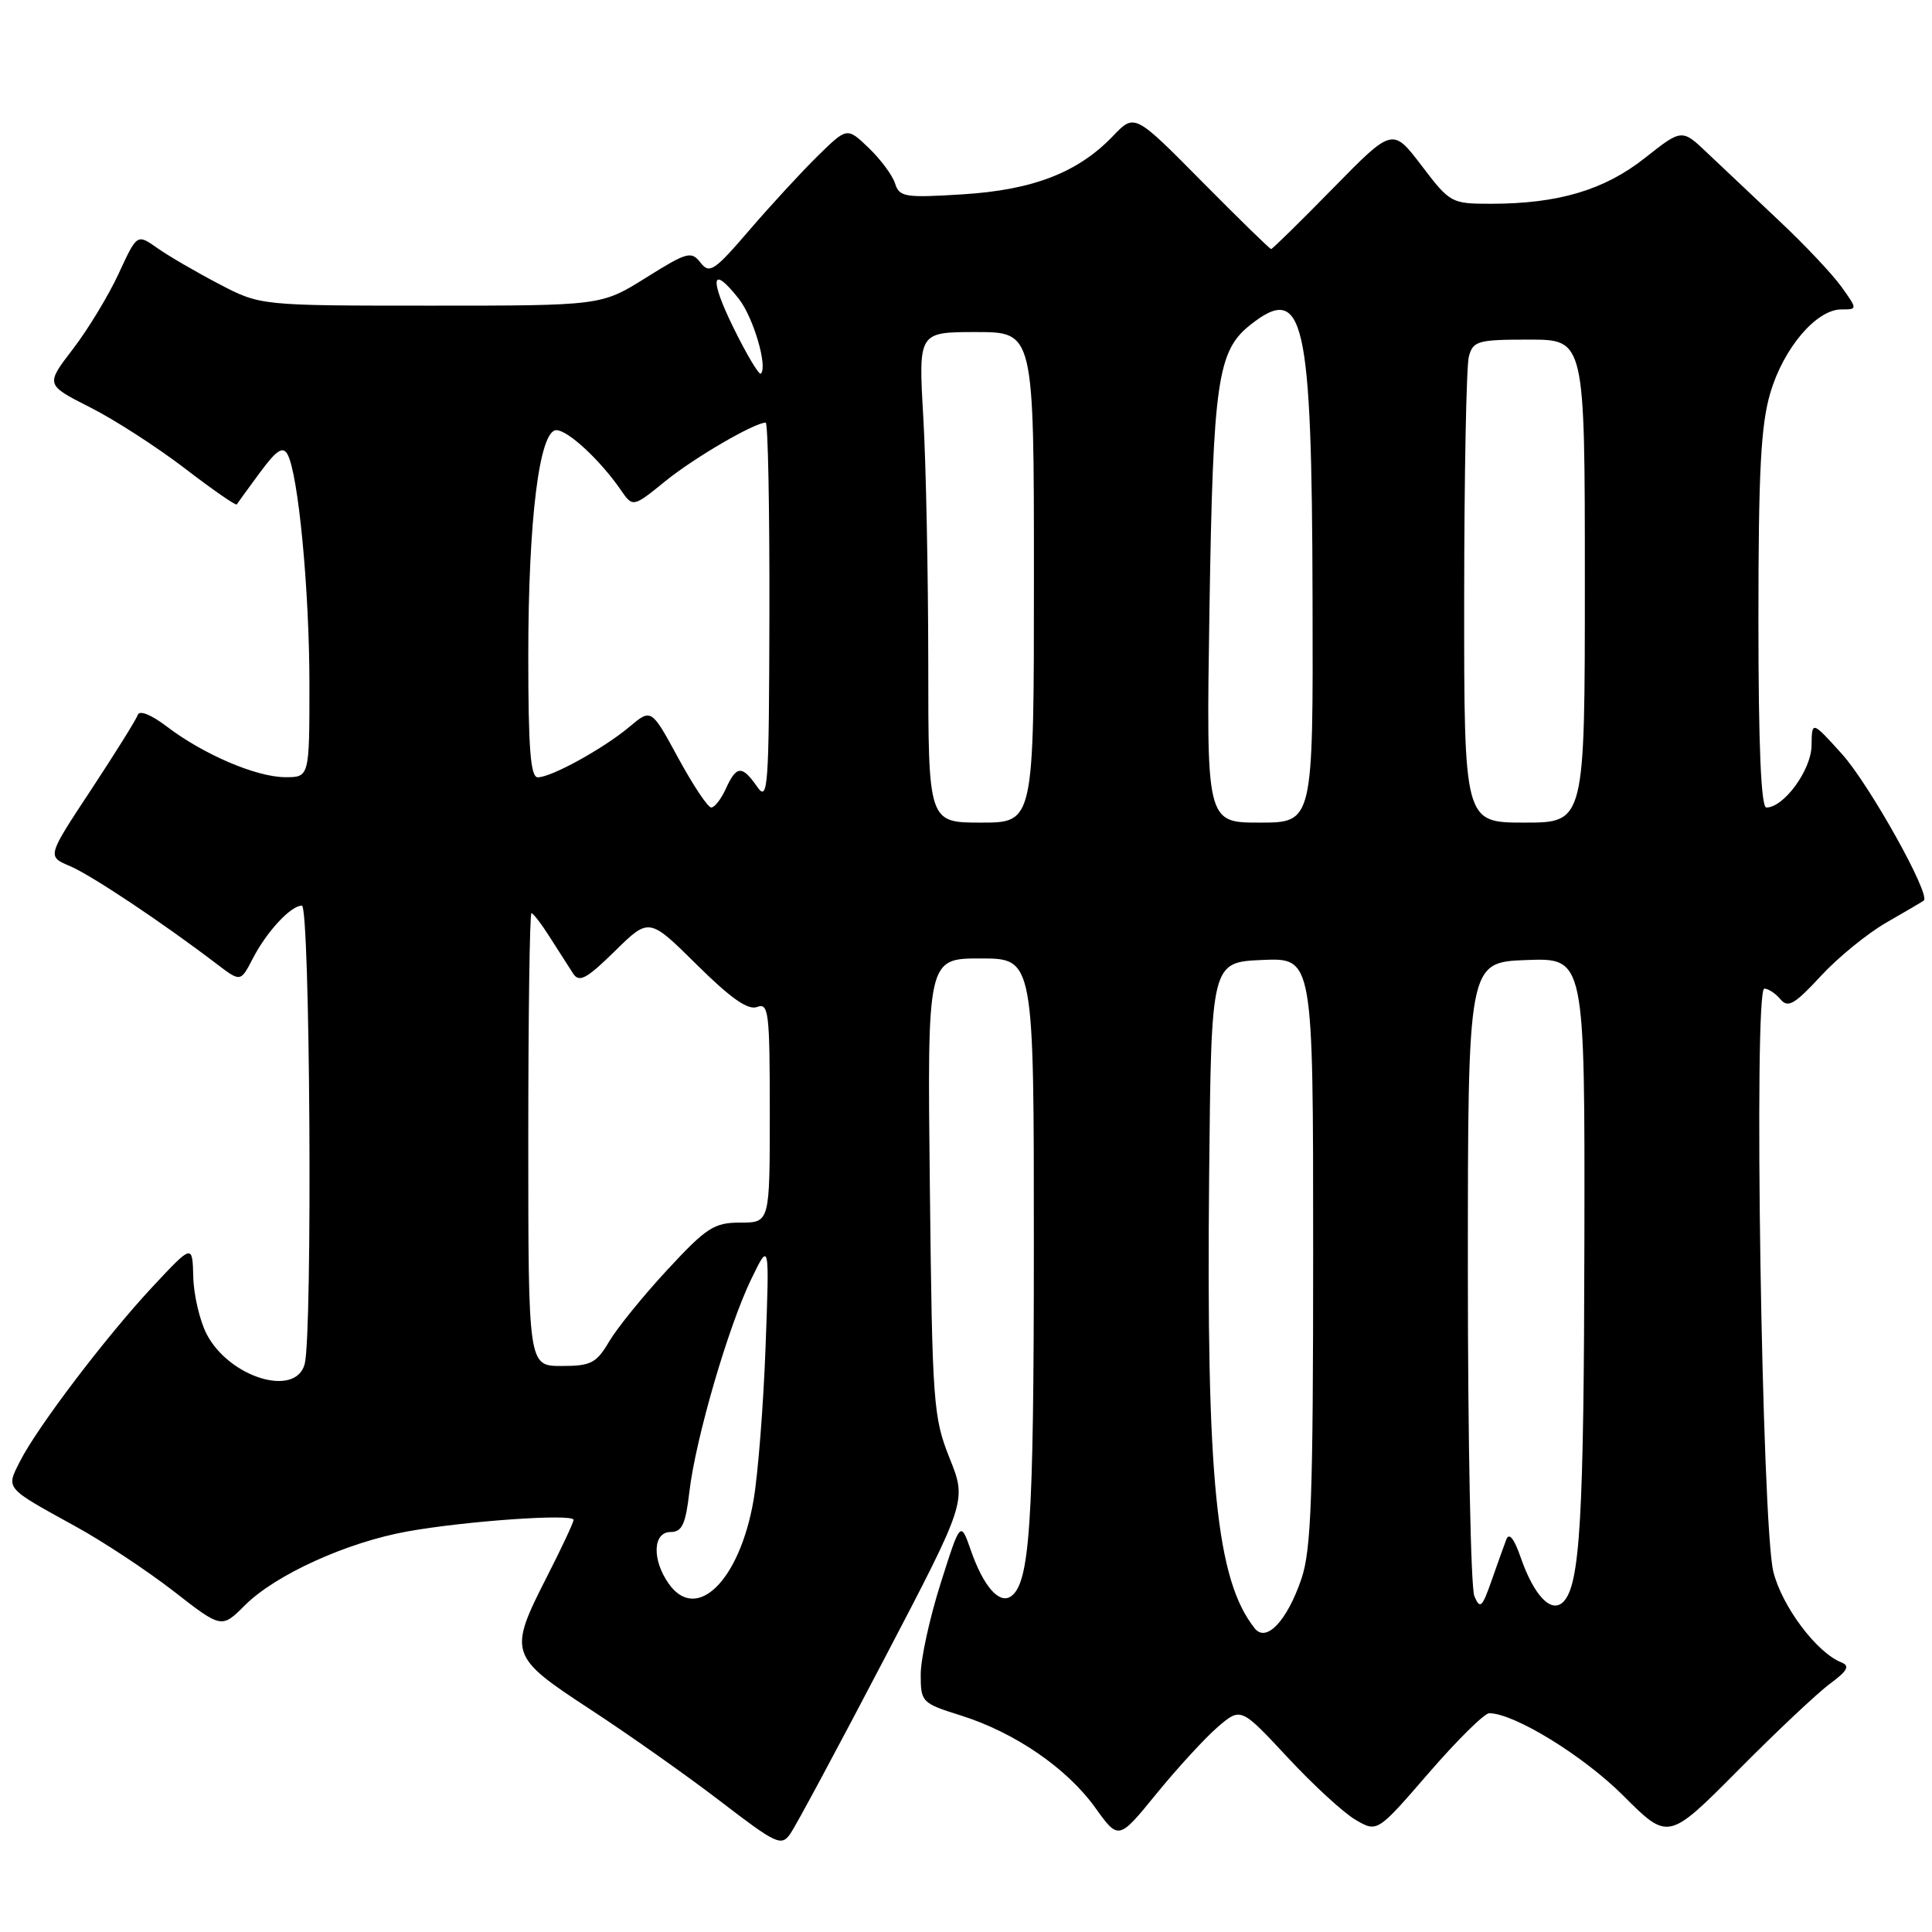 <?xml version="1.0" encoding="UTF-8" standalone="no"?>
<!DOCTYPE svg PUBLIC "-//W3C//DTD SVG 1.1//EN" "http://www.w3.org/Graphics/SVG/1.1/DTD/svg11.dtd" >
<svg xmlns="http://www.w3.org/2000/svg" xmlns:xlink="http://www.w3.org/1999/xlink" version="1.1" viewBox="0 0 256 256">
 <g >
 <path fill="currentColor"
d=" M 117.06 220.02 C 128.11 198.90 128.11 198.90 125.82 193.20 C 123.66 187.78 123.53 185.99 123.21 157.25 C 122.87 127.00 122.87 127.00 129.93 127.00 C 137.00 127.00 137.00 127.00 136.99 165.25 C 136.99 202.11 136.46 209.98 133.87 211.58 C 132.34 212.52 130.28 210.11 128.67 205.50 C 127.27 201.50 127.27 201.50 124.64 209.80 C 123.19 214.37 122.00 219.80 122.00 221.87 C 122.00 225.54 122.13 225.68 127.32 227.31 C 134.49 229.57 141.36 234.29 145.12 239.52 C 148.22 243.84 148.22 243.84 153.24 237.67 C 156.01 234.28 159.65 230.31 161.34 228.85 C 164.42 226.21 164.42 226.21 170.60 232.85 C 174.00 236.51 178.06 240.24 179.64 241.15 C 182.50 242.81 182.50 242.81 189.34 234.90 C 193.10 230.56 196.70 227.00 197.34 227.01 C 200.68 227.04 209.82 232.66 215.09 237.93 C 221.05 243.89 221.05 243.89 230.28 234.60 C 235.35 229.48 240.85 224.30 242.50 223.09 C 244.81 221.38 245.15 220.74 244.00 220.28 C 240.73 219.00 236.13 212.87 234.98 208.27 C 233.45 202.15 232.34 131.00 233.78 131.00 C 234.31 131.00 235.28 131.64 235.93 132.42 C 236.91 133.60 237.80 133.08 241.25 129.35 C 243.52 126.88 247.44 123.69 249.94 122.25 C 252.45 120.82 254.68 119.50 254.91 119.33 C 255.88 118.59 247.68 103.91 244.06 99.90 C 240.08 95.50 240.08 95.50 240.04 98.80 C 240.00 102.03 236.37 107.00 234.05 107.00 C 233.35 107.00 233.00 98.78 233.00 82.18 C 233.00 62.42 233.32 56.27 234.59 52.02 C 236.35 46.09 240.69 41.00 243.99 41.00 C 246.14 41.00 246.14 41.00 244.00 38.00 C 242.82 36.35 239.11 32.41 235.74 29.25 C 232.38 26.09 228.10 22.05 226.24 20.28 C 222.86 17.06 222.86 17.06 217.95 20.94 C 212.59 25.18 206.47 27.00 197.56 27.00 C 192.31 27.00 192.14 26.91 188.37 21.95 C 184.52 16.90 184.52 16.90 176.63 24.95 C 172.29 29.38 168.60 33.00 168.43 33.00 C 168.26 33.00 164.12 28.96 159.23 24.02 C 150.34 15.03 150.34 15.03 147.48 18.02 C 142.85 22.86 136.90 25.17 127.56 25.75 C 119.91 26.23 119.17 26.11 118.60 24.31 C 118.26 23.23 116.69 21.12 115.11 19.60 C 112.24 16.85 112.24 16.85 108.34 20.68 C 106.20 22.78 102.13 27.20 99.29 30.50 C 94.64 35.92 94.01 36.33 92.82 34.80 C 91.60 33.23 91.04 33.39 85.59 36.80 C 79.67 40.50 79.67 40.50 57.09 40.50 C 34.50 40.50 34.50 40.50 29.00 37.62 C 25.98 36.04 22.30 33.90 20.83 32.86 C 18.16 30.98 18.16 30.98 15.73 36.24 C 14.40 39.13 11.67 43.63 9.67 46.24 C 6.03 50.98 6.03 50.98 11.89 53.95 C 15.12 55.57 20.77 59.22 24.46 62.04 C 28.14 64.87 31.25 67.02 31.37 66.84 C 31.49 66.65 32.86 64.76 34.43 62.63 C 36.63 59.65 37.47 59.09 38.09 60.19 C 39.53 62.77 41.00 78.19 41.00 90.72 C 41.00 103.00 41.00 103.00 37.75 102.98 C 33.92 102.95 26.95 99.96 22.09 96.26 C 20.06 94.71 18.48 94.07 18.26 94.72 C 18.06 95.32 15.27 99.79 12.07 104.65 C 6.24 113.48 6.24 113.48 9.22 114.74 C 12.02 115.91 21.50 122.23 28.69 127.71 C 31.88 130.14 31.88 130.14 33.49 127.02 C 35.34 123.44 38.53 120.00 40.00 120.00 C 41.09 120.00 41.43 176.78 40.37 180.75 C 39.17 185.23 30.36 182.52 27.38 176.77 C 26.47 175.01 25.67 171.60 25.61 169.20 C 25.50 164.84 25.50 164.84 20.19 170.53 C 14.01 177.16 4.93 189.12 2.64 193.65 C 0.79 197.32 0.58 197.06 10.05 202.28 C 13.66 204.26 19.48 208.11 22.99 210.83 C 29.36 215.79 29.36 215.79 32.43 212.73 C 36.48 208.67 45.96 204.36 54.00 202.92 C 61.77 201.53 76.00 200.54 76.00 201.39 C 76.00 201.73 74.43 205.09 72.50 208.87 C 67.31 219.05 67.45 219.46 78.21 226.50 C 83.26 229.80 91.01 235.27 95.42 238.65 C 102.90 244.39 103.53 244.69 104.73 242.97 C 105.44 241.96 110.99 231.63 117.06 220.02 Z  M 166.27 215.78 C 161.15 209.37 159.82 196.09 160.22 155.50 C 160.50 127.50 160.50 127.50 167.25 127.20 C 174.00 126.91 174.00 126.91 174.00 165.78 C 174.00 198.36 173.75 205.38 172.44 209.22 C 170.55 214.76 167.80 217.69 166.27 215.78 Z  M 195.36 211.50 C 194.89 210.40 194.50 191.05 194.50 168.50 C 194.50 127.50 194.50 127.50 202.25 127.21 C 210.00 126.92 210.00 126.92 209.94 164.21 C 209.88 201.23 209.37 210.03 207.14 212.26 C 205.56 213.84 203.27 211.45 201.51 206.40 C 200.63 203.85 199.96 203.02 199.59 204.00 C 199.28 204.82 198.39 207.30 197.62 209.50 C 196.39 213.01 196.11 213.26 195.36 211.50 Z  M 88.60 209.83 C 86.36 206.65 86.51 203.00 88.86 203.00 C 90.37 203.00 90.85 201.98 91.35 197.64 C 92.18 190.60 96.49 175.80 99.54 169.50 C 101.96 164.50 101.96 164.50 101.44 178.50 C 101.16 186.20 100.44 195.33 99.85 198.78 C 98.00 209.47 92.28 215.09 88.60 209.83 Z  M 70.00 151.00 C 70.00 134.50 70.19 121.00 70.42 121.00 C 70.65 121.00 71.77 122.46 72.90 124.25 C 74.04 126.04 75.40 128.17 75.94 129.00 C 76.75 130.23 77.71 129.72 81.47 126.03 C 86.01 121.57 86.01 121.57 92.32 127.82 C 96.82 132.28 99.12 133.89 100.32 133.43 C 101.85 132.84 102.00 134.11 102.00 147.39 C 102.00 162.00 102.00 162.00 98.11 162.00 C 94.62 162.00 93.62 162.65 88.43 168.25 C 85.24 171.69 81.78 175.96 80.72 177.75 C 79.02 180.63 78.31 181.00 74.40 181.00 C 70.00 181.00 70.00 181.00 70.00 151.00 Z  M 123.00 87.75 C 122.99 76.06 122.70 61.44 122.34 55.25 C 121.69 44.00 121.69 44.00 129.35 44.00 C 137.00 44.00 137.00 44.00 137.00 76.50 C 137.00 109.00 137.00 109.00 130.00 109.00 C 123.00 109.00 123.00 109.00 123.00 87.75 Z  M 160.26 80.75 C 160.74 50.43 161.31 46.48 165.72 43.01 C 172.78 37.46 173.83 42.10 173.92 79.25 C 174.00 109.00 174.00 109.00 166.91 109.00 C 159.82 109.00 159.82 109.00 160.26 80.75 Z  M 194.01 79.25 C 194.02 62.89 194.30 48.49 194.63 47.25 C 195.19 45.17 195.81 45.00 202.62 45.00 C 210.00 45.00 210.00 45.00 210.00 77.00 C 210.00 109.00 210.00 109.00 202.00 109.00 C 194.00 109.00 194.00 109.00 194.01 79.25 Z  M 89.87 100.44 C 86.30 93.87 86.30 93.87 83.40 96.31 C 79.97 99.19 73.05 103.00 71.26 103.00 C 70.30 103.00 70.00 99.22 70.00 86.94 C 70.00 68.85 71.47 57.00 73.72 57.00 C 75.25 57.00 79.52 60.96 82.22 64.87 C 83.86 67.25 83.86 67.25 88.18 63.74 C 91.99 60.65 99.97 56.00 101.46 56.00 C 101.76 56.00 101.98 67.36 101.95 81.25 C 101.90 104.49 101.77 106.32 100.33 104.25 C 98.32 101.37 97.59 101.42 96.18 104.50 C 95.56 105.88 94.68 107.00 94.24 107.00 C 93.80 107.00 91.83 104.05 89.87 100.44 Z  M 97.21 43.47 C 93.94 36.83 94.27 34.98 97.90 39.60 C 99.82 42.04 101.75 48.59 100.82 49.51 C 100.59 49.75 98.96 47.03 97.21 43.47 Z "/>
</g>
</svg>
